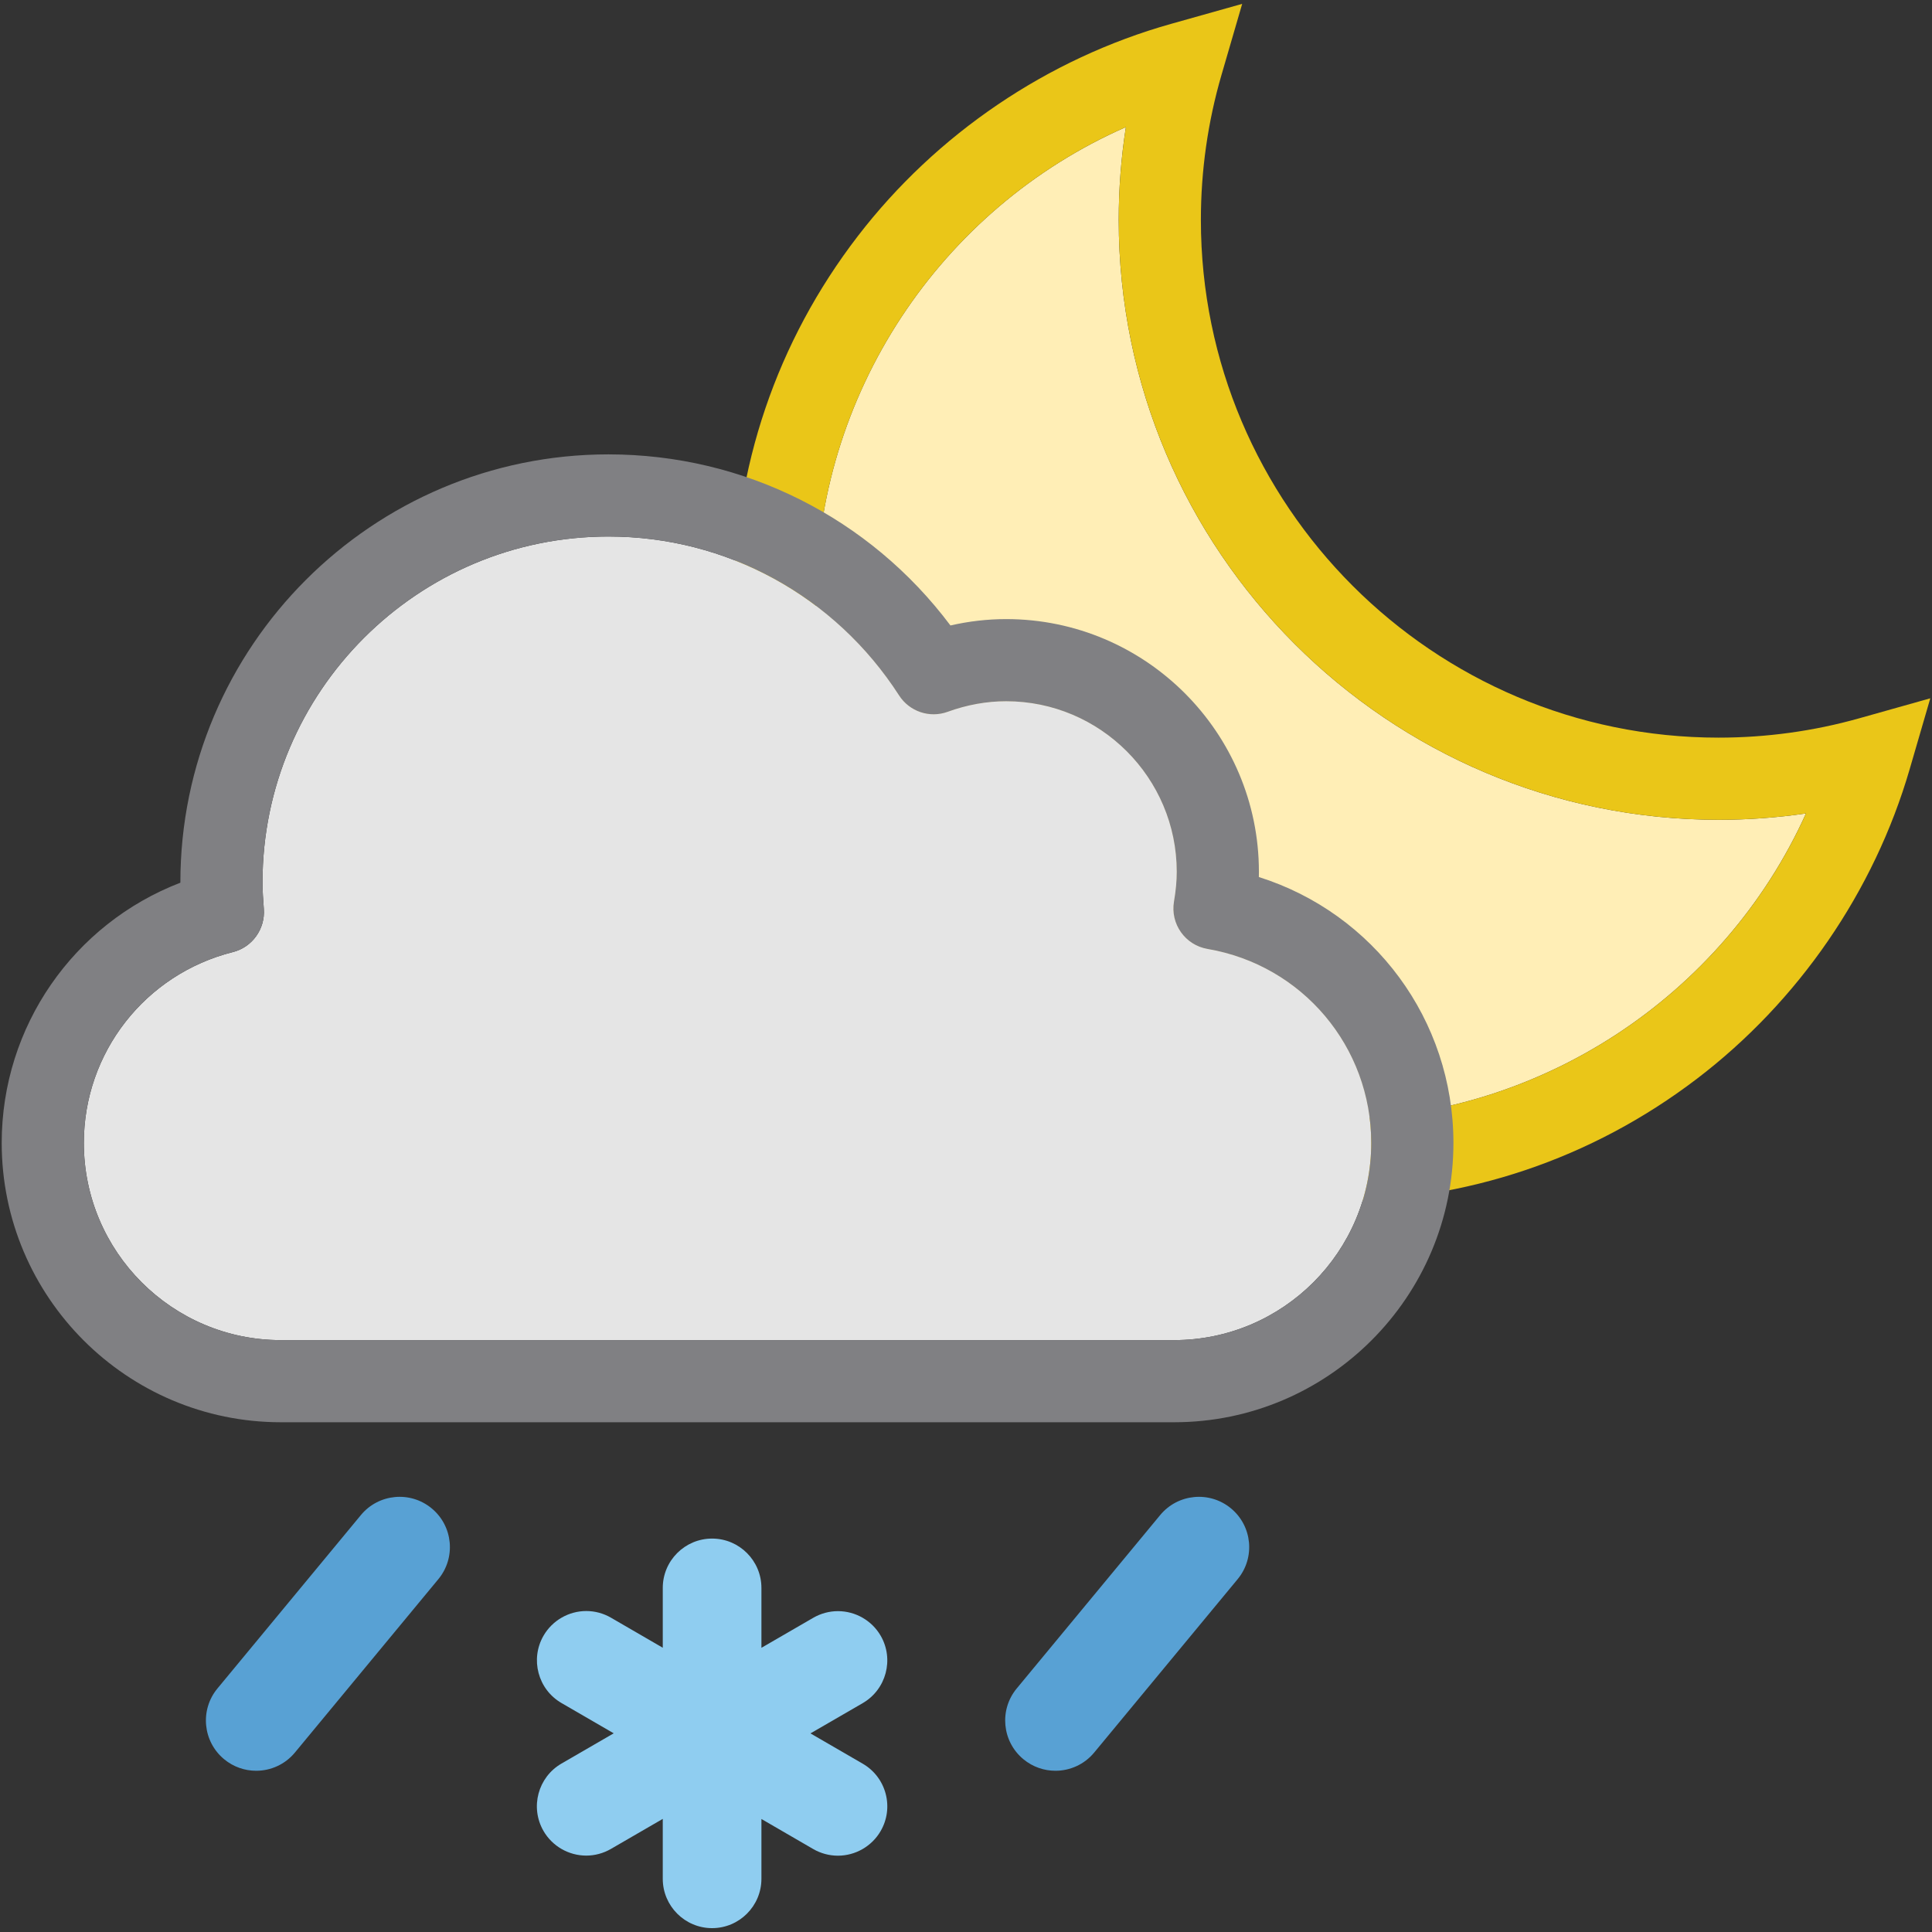 <?xml version="1.0" encoding="UTF-8"?>
<!-- Generator: Adobe Illustrator 16.0.0, SVG Export Plug-In . SVG Version: 6.00 Build 0)  -->
<!DOCTYPE svg PUBLIC "-//W3C//DTD SVG 1.1//EN" "http://www.w3.org/Graphics/SVG/1.1/DTD/svg11.dtd">
<svg version="1.1" id="Layer_2" xmlns="http://www.w3.org/2000/svg" xmlns:xlink="http://www.w3.org/1999/xlink" x="0px" y="0px" width="500px" height="500px" viewBox="0 0 500 500" enable-background="new 0 0 500 500" xml:space="preserve">
<rect x="0" y="0" width="500" height="500" fill="#333333" stroke="none"/>
<g>
	<path fill="#8FCDF0" d="M223.263,456.438l-13.518-7.836l13.518-7.83c6.092-3.529,8.182-11.355,4.654-17.447   c-2.275-3.928-6.514-6.363-11.061-6.363c-2.235,0-4.441,0.594-6.385,1.721l-13.416,7.77v-15.508   c0-7.039-5.726-12.764-12.765-12.764c-7.041,0-12.767,5.725-12.767,12.764v15.486l-13.398-7.77c-1.945-1.129-4.156-1.73-6.395-1.73   c-4.543,0-8.777,2.439-11.055,6.365c-3.533,6.092-1.451,13.918,4.637,17.445l13.517,7.838l-13.521,7.83   c-6.092,3.527-8.178,11.35-4.649,17.445c2.274,3.932,6.513,6.373,11.06,6.373c2.234,0,4.442-0.6,6.387-1.727l13.416-7.771v15.504   c0,7.041,5.729,12.768,12.768,12.768s12.766-5.727,12.766-12.768v-15.479l13.397,7.771c1.944,1.127,4.155,1.725,6.394,1.725   c4.547,0,8.78-2.439,11.058-6.363c1.713-2.955,2.171-6.391,1.299-9.689C228.322,460.906,226.213,458.148,223.263,456.438z"/>
	<g>
		<g>
			<path fill="#58A1D4" d="M66.293,458.273c-2.921,0-5.858-0.98-8.285-2.984c-5.536-4.58-6.312-12.781-1.731-18.316l37.125-44.877     c4.58-5.537,12.781-6.313,18.316-1.73c5.535,4.58,6.313,12.777,1.731,18.316l-37.124,44.875     C73.752,456.666,70.036,458.273,66.293,458.273z"/>
		</g>
		<g>
			<path fill="#58A1D4" d="M273.142,458.273c-2.92,0-5.857-0.982-8.285-2.986c-5.535-4.58-6.312-12.779-1.729-18.316l37.13-44.875     c4.58-5.535,12.782-6.313,18.318-1.73c5.535,4.58,6.31,12.781,1.729,18.316l-37.131,44.877     C280.601,456.666,276.885,458.273,273.142,458.273z"/>
		</g>
	</g>
	<path fill="#FFEEB6" d="M289.523,56.92c0-8.072,0.621-16.105,1.854-24.033c-48.018,21.08-80.217,69.214-80.217,122.756   c0,73.878,60.104,133.98,133.98,133.98c52.974,0,100.896-31.75,122.247-79.104c-7.469,1.093-15.028,1.643-22.628,1.643   C359.165,212.161,289.523,142.52,289.523,56.92z"/>
	<path fill="#EAC618" d="M481.121,185.908c-11.777,3.313-24.01,4.993-36.355,4.993c-73.877,0-133.979-60.104-133.979-133.983   c0-12.746,1.795-25.372,5.334-37.527L321.475,1l-18.438,5.187c-31.938,8.981-60.715,28.488-81.038,54.927   c-20.993,27.311-32.09,59.998-32.09,94.527c0,85.602,69.64,155.242,155.237,155.242c34.277,0,66.775-10.951,93.979-31.672   c26.316-20.047,45.879-48.494,55.082-80.099l5.354-18.392L481.121,185.908z M345.146,289.623   c-73.877,0-133.979-60.104-133.979-133.982c0-53.541,32.198-101.676,80.216-122.755c-1.236,7.927-1.857,15.96-1.857,24.032   c0,85.602,69.645,155.243,155.24,155.243c7.602,0,15.16-0.55,22.627-1.643C446.043,257.875,398.119,289.623,345.146,289.623z"/>
	<g id="Layer_3_1_">
		<path fill="#E5E5E5" d="M303.85,346.82H72.694c-28.119,0-50.996-22.895-50.996-51.029c0-23.375,15.863-43.687,38.576-49.394    c5.008-1.26,8.384-5.985,8.007-11.14c-0.177-2.415-0.344-4.696-0.344-6.896c0-49.358,40.16-89.514,89.522-89.514    c30.522,0,58.645,15.375,75.227,41.129c2.688,4.173,7.902,5.934,12.573,4.234c4.984-1.814,10.076-2.734,15.136-2.734    c24.348,0,44.15,19.805,44.15,44.147c0,2.356-0.232,4.874-0.714,7.695c-0.985,5.786,2.901,11.272,8.687,12.263    c24.549,4.199,42.365,25.313,42.365,50.203C354.884,323.93,331.99,346.82,303.85,346.82z"/>
	</g>
	<path fill="#808083" d="M325.789,226.974c0.01-0.45,0.016-0.899,0.016-1.346c0-36.065-29.344-65.407-65.412-65.407   c-4.826,0-9.648,0.554-14.417,1.65c-20.889-27.869-53.414-44.28-88.512-44.28c-61.086,0-110.783,49.693-110.783,110.773   c0,0.026,0,0.052,0,0.077c-27.615,10.623-46.24,37.184-46.24,67.348c0,39.861,32.414,72.289,72.256,72.289H303.85   c39.862,0,72.295-32.428,72.295-72.289C376.143,263.875,355.48,236.342,325.789,226.974z M303.848,346.818H72.693   c-28.119,0-50.996-22.895-50.996-51.029c0-23.375,15.863-43.687,38.576-49.394c5.009-1.258,8.385-5.979,8.008-11.13   c-0.177-2.417-0.345-4.7-0.345-6.901c0-49.357,40.16-89.514,89.523-89.514c30.522,0,58.644,15.376,75.226,41.13   c2.688,4.174,7.905,5.932,12.571,4.234c4.988-1.814,10.081-2.734,15.137-2.734c24.349,0,44.151,19.805,44.151,44.147   c0,2.356-0.233,4.874-0.715,7.696c-0.983,5.785,2.901,11.273,8.688,12.262c24.547,4.199,42.361,25.31,42.361,50.202   C354.883,323.928,331.988,346.818,303.848,346.818z"/>
</g>
</svg>